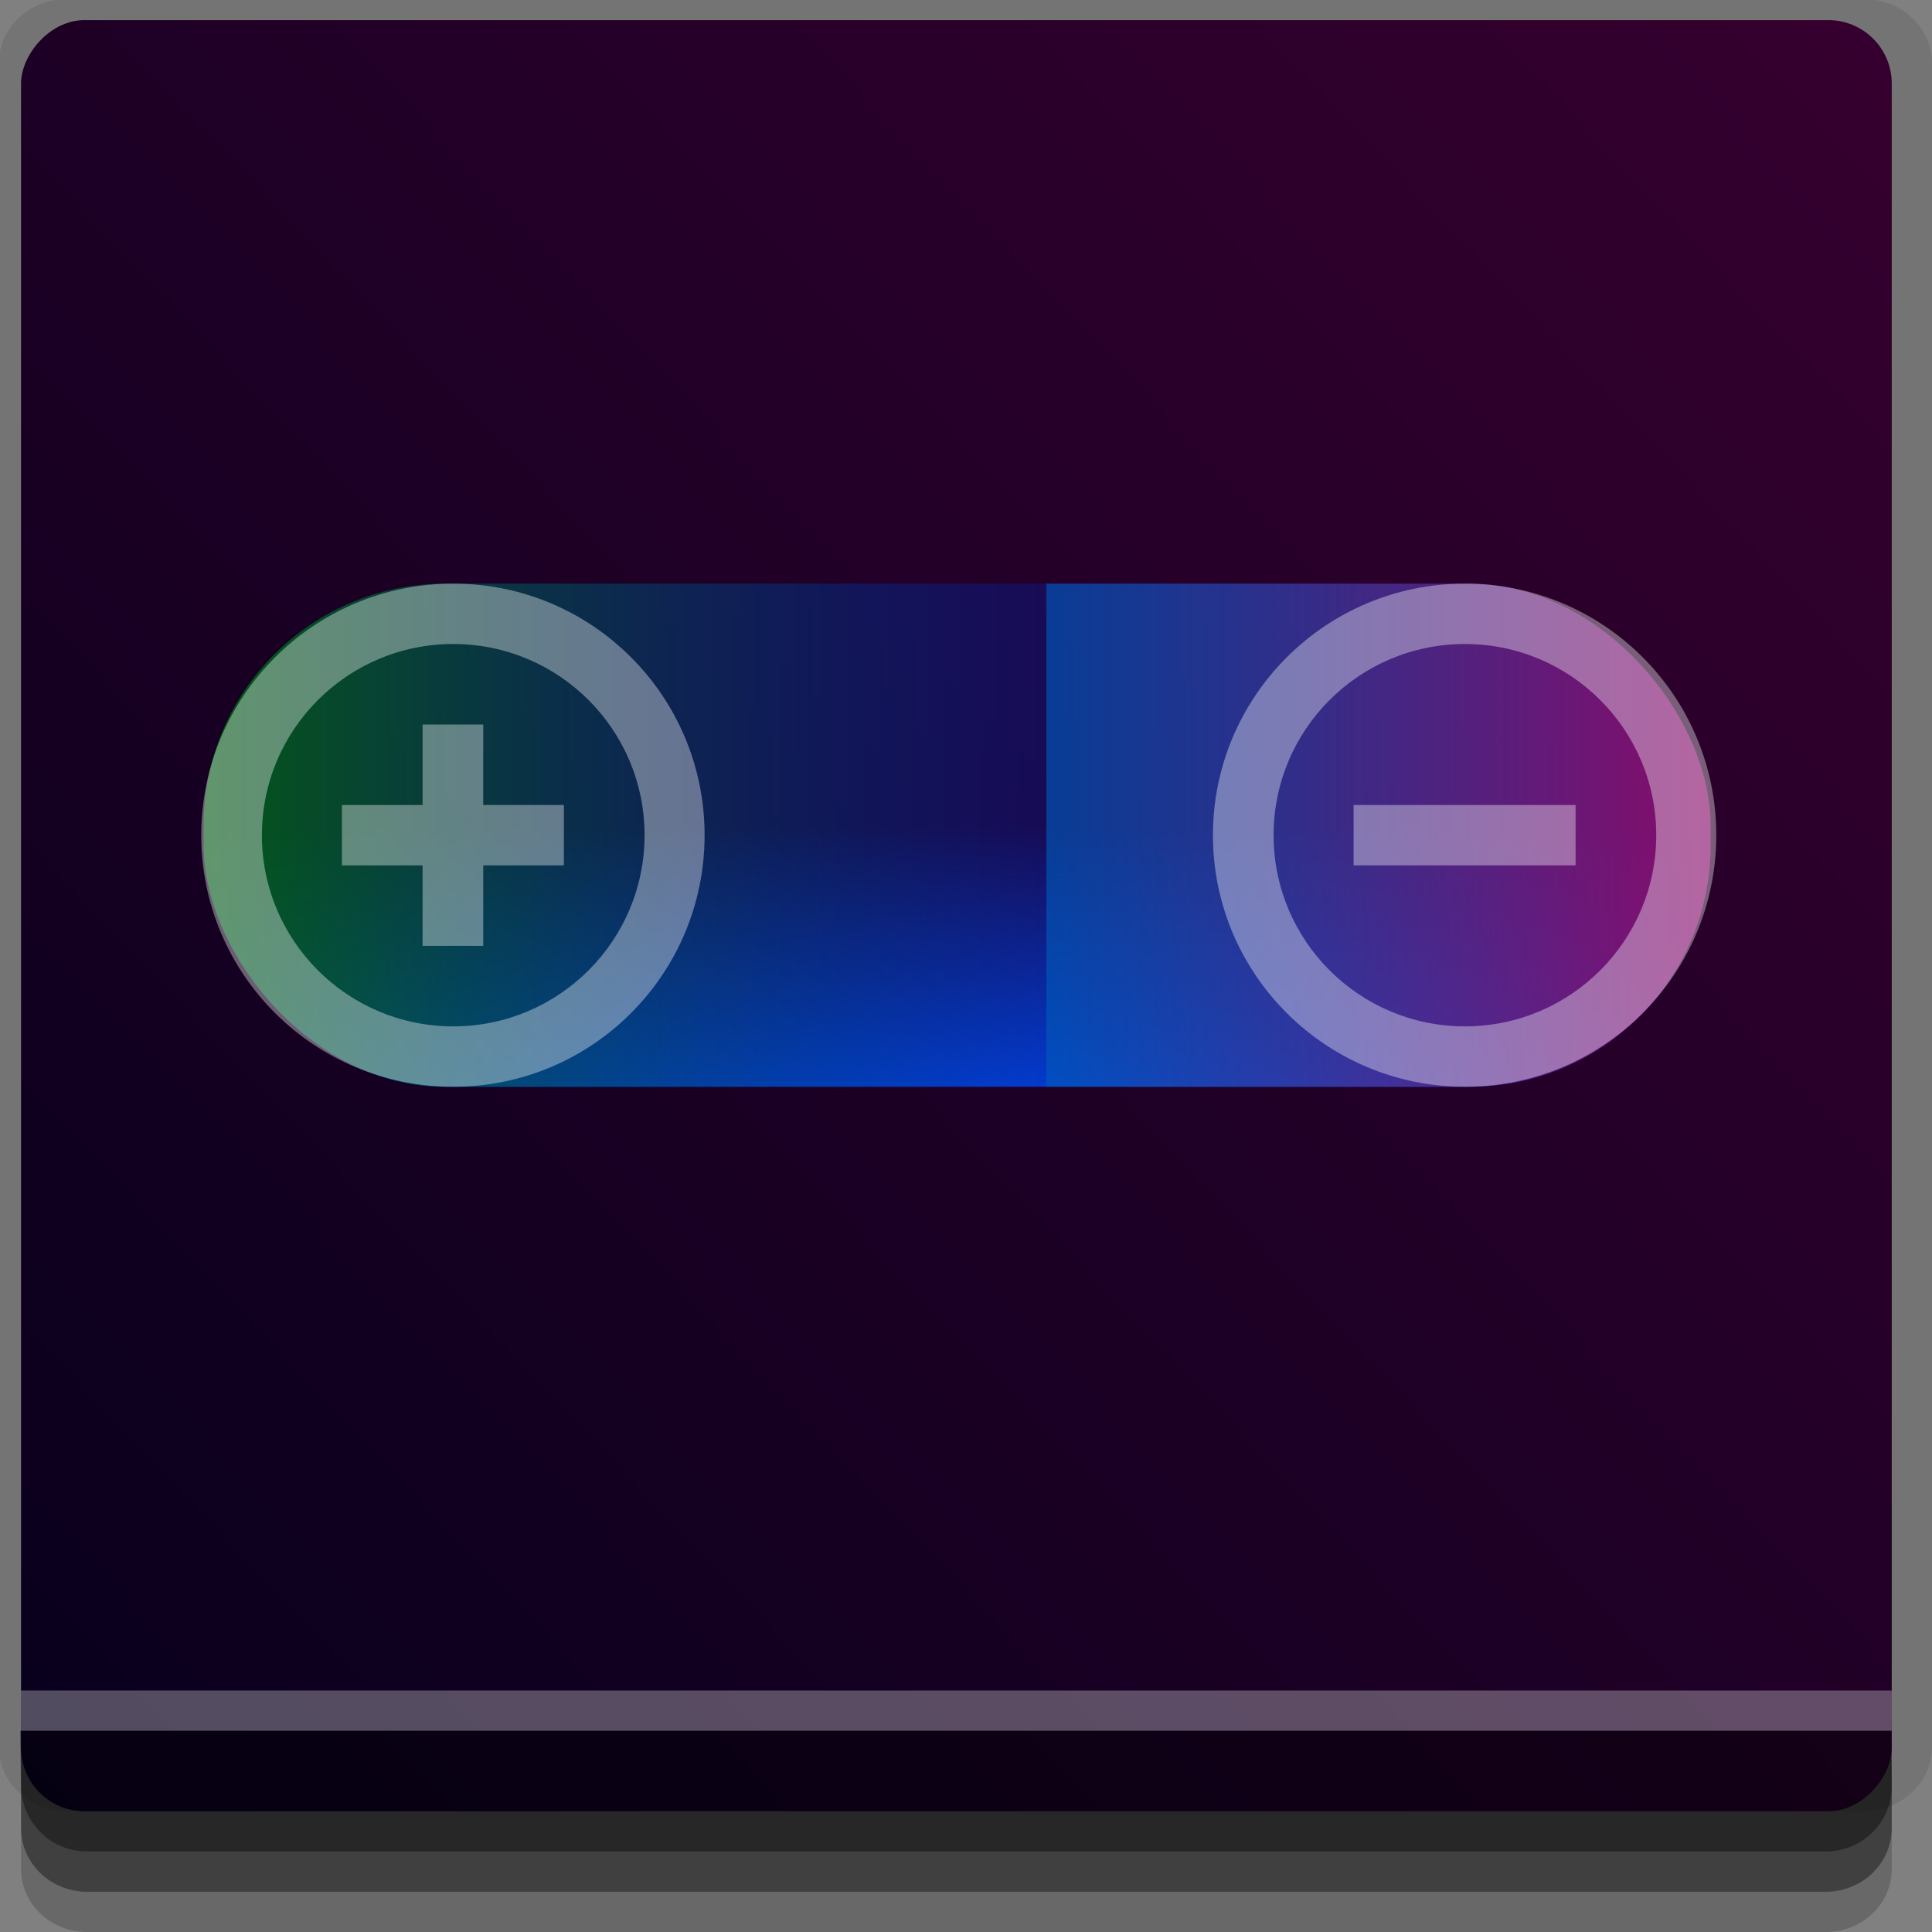 <?xml version="1.0" encoding="UTF-8" standalone="no"?>
<!-- Created with Inkscape (http://www.inkscape.org/) -->

<svg
   xmlns:dc="http://purl.org/dc/elements/1.1/"
   xmlns:cc="http://creativecommons.org/ns#"
   xmlns:rdf="http://www.w3.org/1999/02/22-rdf-syntax-ns#"
   xmlns:svg="http://www.w3.org/2000/svg"
   xmlns="http://www.w3.org/2000/svg"
   xmlns:xlink="http://www.w3.org/1999/xlink"
   xmlns:sodipodi="http://sodipodi.sourceforge.net/DTD/sodipodi-0.dtd"
   xmlns:inkscape="http://www.inkscape.org/namespaces/inkscape"
   width="96"
   height="96"
   id="svg2"
   version="1.1"
   inkscape:version="0.48.4 r9939"
   sodipodi:docname="gpm-primary-040.svg">
  <rect width="100%" height="100%" fill="#808080" stroke="none"/>
  <defs
     id="defs4">
    <linearGradient
       inkscape:collect="always"
       id="linearGradient3776">
      <stop
         style="stop-color:#0050f0;stop-opacity:1;"
         offset="0"
         id="stop3778" />
      <stop
         style="stop-color:#0050f0;stop-opacity:0;"
         offset="1"
         id="stop3780" />
    </linearGradient>
    <linearGradient
       id="linearGradient3800">
      <stop
         id="stop3802"
         offset="0"
         style="stop-color:#a2005f;stop-opacity:1;" />
      <stop
         style="stop-color:#0051ba;stop-opacity:0.749;"
         offset="0.447"
         id="stop3804" />
      <stop
         style="stop-color:#0023ba;stop-opacity:0.315;"
         offset="0.447"
         id="stop3806" />
      <stop
         id="stop3808"
         offset="1"
         style="stop-color:#036700;stop-opacity:1;" />
    </linearGradient>
    <linearGradient
       id="linearGradient3764">
      <stop
         style="stop-color:#07001c;stop-opacity:1;"
         offset="0"
         id="stop3766" />
      <stop
         style="stop-color:#36002f;stop-opacity:1;"
         offset="1"
         id="stop3768" />
    </linearGradient>
    <linearGradient
       inkscape:collect="always"
       xlink:href="#linearGradient3764"
       id="linearGradient3771"
       x1="0"
       y1="-1047.362"
       x2="95"
       y2="-957.362"
       gradientUnits="userSpaceOnUse" />
    <linearGradient
       inkscape:collect="always"
       xlink:href="#linearGradient3800"
       id="linearGradient3798"
       gradientUnits="userSpaceOnUse"
       x1="90"
       y1="997.362"
       x2="5"
       y2="997.362" />
    <linearGradient
       inkscape:collect="always"
       xlink:href="#linearGradient3776"
       id="linearGradient3782"
       x1="45"
       y1="1012.362"
       x2="45"
       y2="997.362"
       gradientUnits="userSpaceOnUse" />
  </defs>
  <sodipodi:namedview
     id="base"
     pagecolor="#ffffff"
     bordercolor="#666666"
     borderopacity="1.0"
     inkscape:pageopacity="0.0"
     inkscape:pageshadow="2"
     inkscape:zoom="5.90625"
     inkscape:cx="48"
     inkscape:cy="48"
     inkscape:document-units="px"
     inkscape:current-layer="layer1"
     showgrid="true"
     inkscape:snap-page="true"
     inkscape:snap-global="true"
     inkscape:snap-center="true"
     inkscape:snap-object-midpoints="false"
     showguides="true"
     inkscape:guide-bbox="true"
     inkscape:snap-bbox="true"
     inkscape:object-paths="true"
     inkscape:object-nodes="true"
     inkscape:window-width="1305"
     inkscape:window-height="744"
     inkscape:window-x="61"
     inkscape:window-y="24"
     inkscape:window-maximized="1"
     inkscape:snap-midpoints="false"
     inkscape:snap-grids="true"
     inkscape:snap-to-guides="false">
    <inkscape:grid
       type="xygrid"
       id="grid3002"
       empspacing="5"
       visible="true"
       enabled="true"
       snapvisiblegridlinesonly="true" />
  </sodipodi:namedview>
  <g
     inkscape:label="Layer 1"
     inkscape:groupmode="layer"
     id="layer1"
     transform="translate(0,-956.362)">
    <rect
       style="fill:#ffffff;fill-opacity:0;fill-rule:nonzero;stroke:none"
       id="rect3775"
       width="96"
       height="96"
       x="0"
       y="956.362"
       ry="0" />
    <path
       style="fill:#000000;fill-opacity:0.096;fill-rule:nonzero;stroke:none"
       d="m 3.353,956.307 c -1.884,0 -3.411,1.432 -3.411,3.198 l 0,83.659 c 0,1.766 1.527,3.198 3.411,3.198 l 89.236,0 c 1.884,0 3.411,-1.432 3.411,-3.198 l 0,-83.659 c 0,-1.766 -1.527,-3.198 -3.411,-3.198 z"
       id="rect3772"
       inkscape:connector-curvature="0"
       sodipodi:nodetypes="sssssssss" />
    <path
       style="fill:#000000;fill-opacity:0.187;fill-rule:nonzero;stroke:none"
       d="m 1.046,1041.807 0,7.422 c 0,1.739 1.462,3.134 3.285,3.134 l 86.384,0 c 1.823,0 3.285,-1.395 3.285,-3.134 l 0,-7.422 -92.954,0 z"
       id="rect3785"
       inkscape:connector-curvature="0" />
    <path
       style="fill:#000000;fill-opacity:0.384;fill-rule:nonzero;stroke:none"
       d="m 1.046,1041.807 0,5.381 c 0,1.762 1.462,3.175 3.285,3.175 l 86.384,0 c 1.823,0 3.285,-1.413 3.285,-3.175 l 0,-5.381 -92.954,0 z"
       id="rect3783"
       inkscape:connector-curvature="0" />
    <rect
       style="fill:url(#linearGradient3771);fill-opacity:1;fill-rule:nonzero;stroke:none"
       id="rect2985"
       width="92.954"
       height="89"
       x="1.046"
       y="-1046.362"
       ry="3.151"
       transform="scale(1,-1)" />
    <path
       style="fill:#000000;fill-opacity:0.384;fill-rule:nonzero;stroke:none"
       d="m 1,1042.362 0.046,2.746 c 0.03,1.806 1.462,3.254 3.285,3.254 l 86.384,0 c 1.823,0 3.285,-1.448 3.285,-3.254 l -0.046,-2.746 z"
       id="rect3781"
       inkscape:connector-curvature="0"
       sodipodi:nodetypes="csssscc" />
    <rect
       style="fill:#ffffff;fill-opacity:0.3;fill-rule:nonzero;stroke:none"
       id="rect3770"
       width="92.954"
       height="2"
       x="1.046"
       y="1040.362" />
    <rect
       style="fill:url(#linearGradient3782);fill-opacity:1;fill-rule:evenodd;stroke:none"
       id="rect3006"
       width="74.88"
       height="25"
       x="10.12"
       y="985.362"
       ry="12" />
    <rect
       ry="12"
       y="985.362"
       x="10.12"
       height="25"
       width="74.88"
       id="rect3031"
       style="fill:url(#linearGradient3798);fill-opacity:1;fill-rule:evenodd;stroke:none" />
    <path
       style="fill:#ffffff;fill-opacity:0.37;fill-rule:evenodd;stroke:none"
       d="m 22.521,985.362 c -6.909,0 -12.521,5.596 -12.521,12.5 0,6.904 5.612,12.5 12.521,12.5 6.909,0 12.49,-5.596 12.49,-12.5 0,-6.904 -5.581,-12.5 -12.49,-12.5 z m 50.27,0 c -6.909,0 -12.521,5.596 -12.521,12.5 0,6.904 5.612,12.5 12.521,12.5 6.909,0 12.49,-5.596 12.49,-12.5 0,-6.904 -5.581,-12.5 -12.49,-12.5 z m -50.27,3 c 5.251,0 9.507,4.253 9.507,9.5 0,5.247 -4.256,9.5 -9.507,9.5 -5.251,0 -9.507,-4.253 -9.507,-9.5 0,-5.247 4.256,-9.5 9.507,-9.5 z m 50.27,0 c 5.251,0 9.507,4.253 9.507,9.5 0,5.247 -4.256,9.5 -9.507,9.5 -5.251,0 -9.507,-4.253 -9.507,-9.5 0,-5.247 4.256,-9.5 9.507,-9.5 z m -51.793,4 0,4 -4.008,0 0,3 4.008,0 0,4 3.014,0 0,-4 4.008,0 0,-3 -4.008,0 0,-4 -3.014,0 z m 46.262,4 0,3 11.03,0 0,-3 -11.03,0 z"
       id="path2996"
       inkscape:connector-curvature="0" />
  </g>
</svg>
